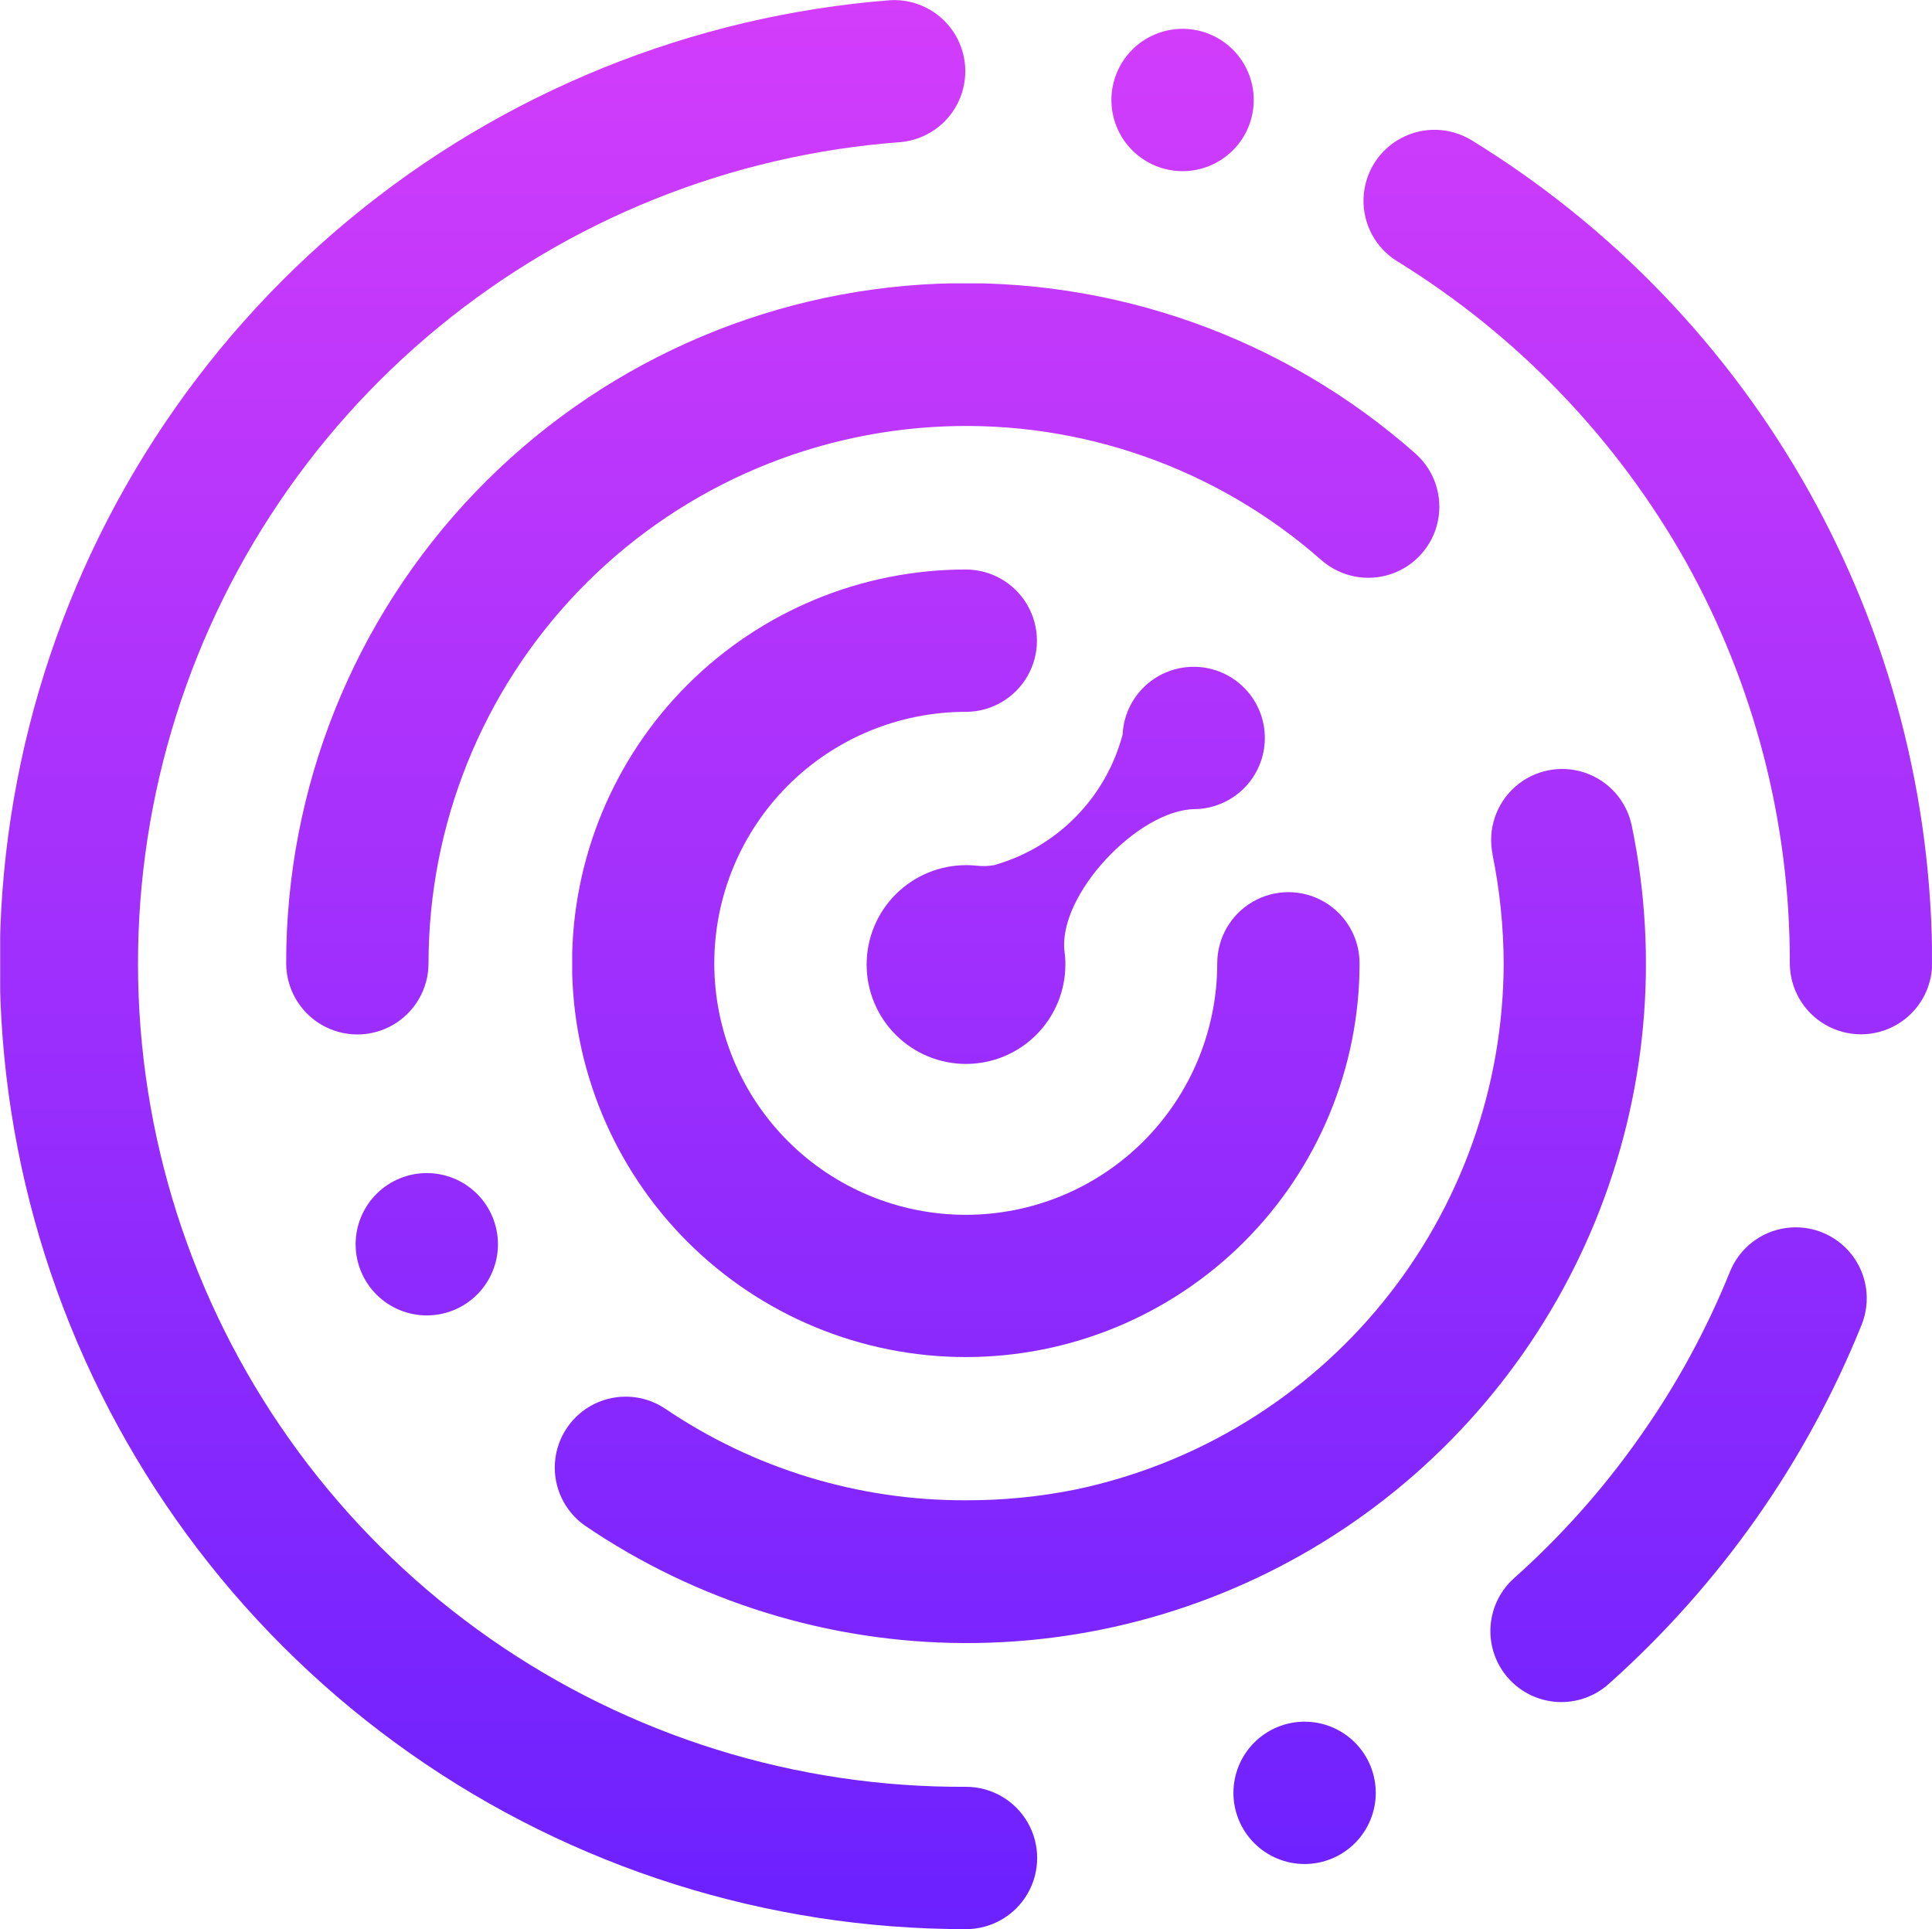 <svg id="Group_1587" data-name="Group 1587" xmlns="http://www.w3.org/2000/svg" xmlns:xlink="http://www.w3.org/1999/xlink" width="41.294" height="41.231" viewBox="0 0 41.294 41.231">
  <defs>
    <clipPath id="clip-path">
      <path id="Path_9695" data-name="Path 9695" d="M580.047,417.994a1.521,1.521,0,1,1,0,3.042,20.645,20.645,0,0,1-1.619-41.227,1.521,1.521,0,0,1,.226,3.033,17.6,17.6,0,0,0,1.392,35.152m16.328-11.006a1.517,1.517,0,1,1,2.816,1.131,20.56,20.56,0,0,1-2.257,4.146,20.833,20.833,0,0,1-3.148,3.53,1.517,1.517,0,1,1-2.022-2.262,17.586,17.586,0,0,0,2.683-3.015A17.353,17.353,0,0,0,596.374,406.988Zm-7.113-21.6a1.517,1.517,0,0,1,1.6-2.581,20.643,20.643,0,0,1,9.836,17.583,1.521,1.521,0,1,1-3.042,0,17.539,17.539,0,0,0-2.222-8.581A17.8,17.8,0,0,0,589.262,385.388Z" transform="translate(-559.4 -379.805)"/>
    </clipPath>
    <linearGradient id="linear-gradient" x1="0.5" y1="1.057" x2="0.5" y2="-0.109" gradientUnits="objectBoundingBox">
      <stop offset="0" stop-color="#651fff"/>
      <stop offset="1" stop-color="#df40fa"/>
    </linearGradient>
    <clipPath id="clip-path-2">
      <path id="Path_9696" data-name="Path 9696" d="M723.182,528.6a1.518,1.518,0,1,1,2.975-.608,14.518,14.518,0,0,1-22.376,14.957,1.516,1.516,0,0,1,1.7-2.51,11.384,11.384,0,0,0,6.448,1.969,11.69,11.69,0,0,0,2.346-.231,11.515,11.515,0,0,0,9.144-11.246,11.868,11.868,0,0,0-.24-2.332m-22.74,2.332a1.521,1.521,0,1,1-3.042,0,14.519,14.519,0,0,1,24.15-10.882,1.519,1.519,0,0,1-2.013,2.275,11.49,11.49,0,0,0-19.095,8.607Z" transform="translate(-697.4 -516.4)"/>
    </clipPath>
    <linearGradient id="linear-gradient-2" x1="0.5" y1="1.292" x2="0.5" y2="-0.365" xlink:href="#linear-gradient"/>
    <clipPath id="clip-path-3">
      <path id="Path_9697" data-name="Path 9697" d="M848.891,662.717a1.521,1.521,0,0,1,3.042,0,8.416,8.416,0,1,1-8.417-8.417,1.521,1.521,0,1,1,0,3.042,5.375,5.375,0,1,0,5.375,5.375" transform="translate(-835.1 -654.3)"/>
    </clipPath>
    <linearGradient id="linear-gradient-3" x1="0.5" y1="1.866" x2="0.5" y2="-0.993" xlink:href="#linear-gradient"/>
    <clipPath id="clip-path-4">
      <path id="Path_9698" data-name="Path 9698" d="M1155.421,1209.6a1.521,1.521,0,1,0,1.521,1.521,1.521,1.521,0,0,0-1.521-1.521" transform="translate(-1153.9 -1209.6)"/>
    </clipPath>
    <linearGradient id="linear-gradient-4" x1="0.5" y1="2.229" x2="0.5" y2="-13.567" xlink:href="#linear-gradient"/>
    <clipPath id="clip-path-5">
      <path id="Path_9699" data-name="Path 9699" d="M732.321,945.2a1.521,1.521,0,1,0,1.521,1.521,1.521,1.521,0,0,0-1.521-1.521" transform="translate(-730.8 -945.2)"/>
    </clipPath>
    <linearGradient id="linear-gradient-5" x1="0.5" y1="6.078" x2="0.5" y2="-9.719" xlink:href="#linear-gradient"/>
    <clipPath id="clip-path-6">
      <path id="Path_9700" data-name="Path 9700" d="M1096.621,393.7a1.521,1.521,0,1,0,1.521,1.521,1.521,1.521,0,0,0-1.521-1.521" transform="translate(-1095.1 -393.7)"/>
    </clipPath>
    <linearGradient id="linear-gradient-6" x1="0.499" y1="14.105" x2="0.499" y2="-1.691" xlink:href="#linear-gradient"/>
    <clipPath id="clip-path-7">
      <path id="Path_9701" data-name="Path 9701" d="M979.224,705.439a2.124,2.124,0,1,0,2.124,2.124,1.808,1.808,0,0,0-.018-.271c-.151-1.211,1.57-3.033,2.78-3.051a1.521,1.521,0,1,0-1.539-1.592,3.95,3.95,0,0,1-2.745,2.789,1.261,1.261,0,0,1-.364.013,2.155,2.155,0,0,0-.239-.013" transform="translate(-977.1 -701.2)"/>
    </clipPath>
    <linearGradient id="linear-gradient-7" x1="0.5" y1="3.454" x2="0.5" y2="-2.212" xlink:href="#linear-gradient"/>
  </defs>
  <g id="Group_1574" data-name="Group 1574" transform="translate(0 0)">
    <g id="Group_1573" data-name="Group 1573" transform="translate(0)" clip-path="url(#clip-path)">
      <rect id="Rectangle_372" data-name="Rectangle 372" width="41.289" height="41.285" transform="translate(0.004 -0.053)" fill="url(#linear-gradient)"/>
    </g>
  </g>
  <g id="Group_1576" data-name="Group 1576" transform="translate(6.12 6.057)">
    <g id="Group_1575" data-name="Group 1575" transform="translate(0)" clip-path="url(#clip-path-2)">
      <rect id="Rectangle_373" data-name="Rectangle 373" width="29.063" height="29.059" transform="translate(-0.004 0)" fill="url(#linear-gradient-2)"/>
    </g>
  </g>
  <g id="Group_1578" data-name="Group 1578" transform="translate(12.226 12.172)">
    <g id="Group_1577" data-name="Group 1577" transform="translate(0 0)" clip-path="url(#clip-path-3)">
      <rect id="Rectangle_374" data-name="Rectangle 374" width="16.833" height="16.833" transform="translate(0.004 0)" fill="url(#linear-gradient-3)"/>
    </g>
  </g>
  <g id="Group_1580" data-name="Group 1580" transform="translate(26.363 36.797)">
    <g id="Group_1579" data-name="Group 1579" transform="translate(0)" clip-path="url(#clip-path-4)">
      <rect id="Rectangle_375" data-name="Rectangle 375" width="3.046" height="3.046" transform="translate(0)" fill="url(#linear-gradient-4)"/>
    </g>
  </g>
  <g id="Group_1582" data-name="Group 1582" transform="translate(7.601 25.072)">
    <g id="Group_1581" data-name="Group 1581" transform="translate(0)" clip-path="url(#clip-path-5)">
      <rect id="Rectangle_376" data-name="Rectangle 376" width="3.046" height="3.046" fill="url(#linear-gradient-5)"/>
    </g>
  </g>
  <g id="Group_1584" data-name="Group 1584" transform="translate(23.755 0.616)">
    <g id="Group_1583" data-name="Group 1583" transform="translate(0 0)" clip-path="url(#clip-path-6)">
      <rect id="Rectangle_377" data-name="Rectangle 377" width="3.046" height="3.046" fill="url(#linear-gradient-6)"/>
    </g>
  </g>
  <g id="Group_1586" data-name="Group 1586" transform="translate(18.523 14.252)">
    <g id="Group_1585" data-name="Group 1585" transform="translate(0)" clip-path="url(#clip-path-7)">
      <rect id="Rectangle_378" data-name="Rectangle 378" width="8.519" height="8.492" transform="translate(0 0)" fill="url(#linear-gradient-7)"/>
    </g>
  </g>
</svg>
